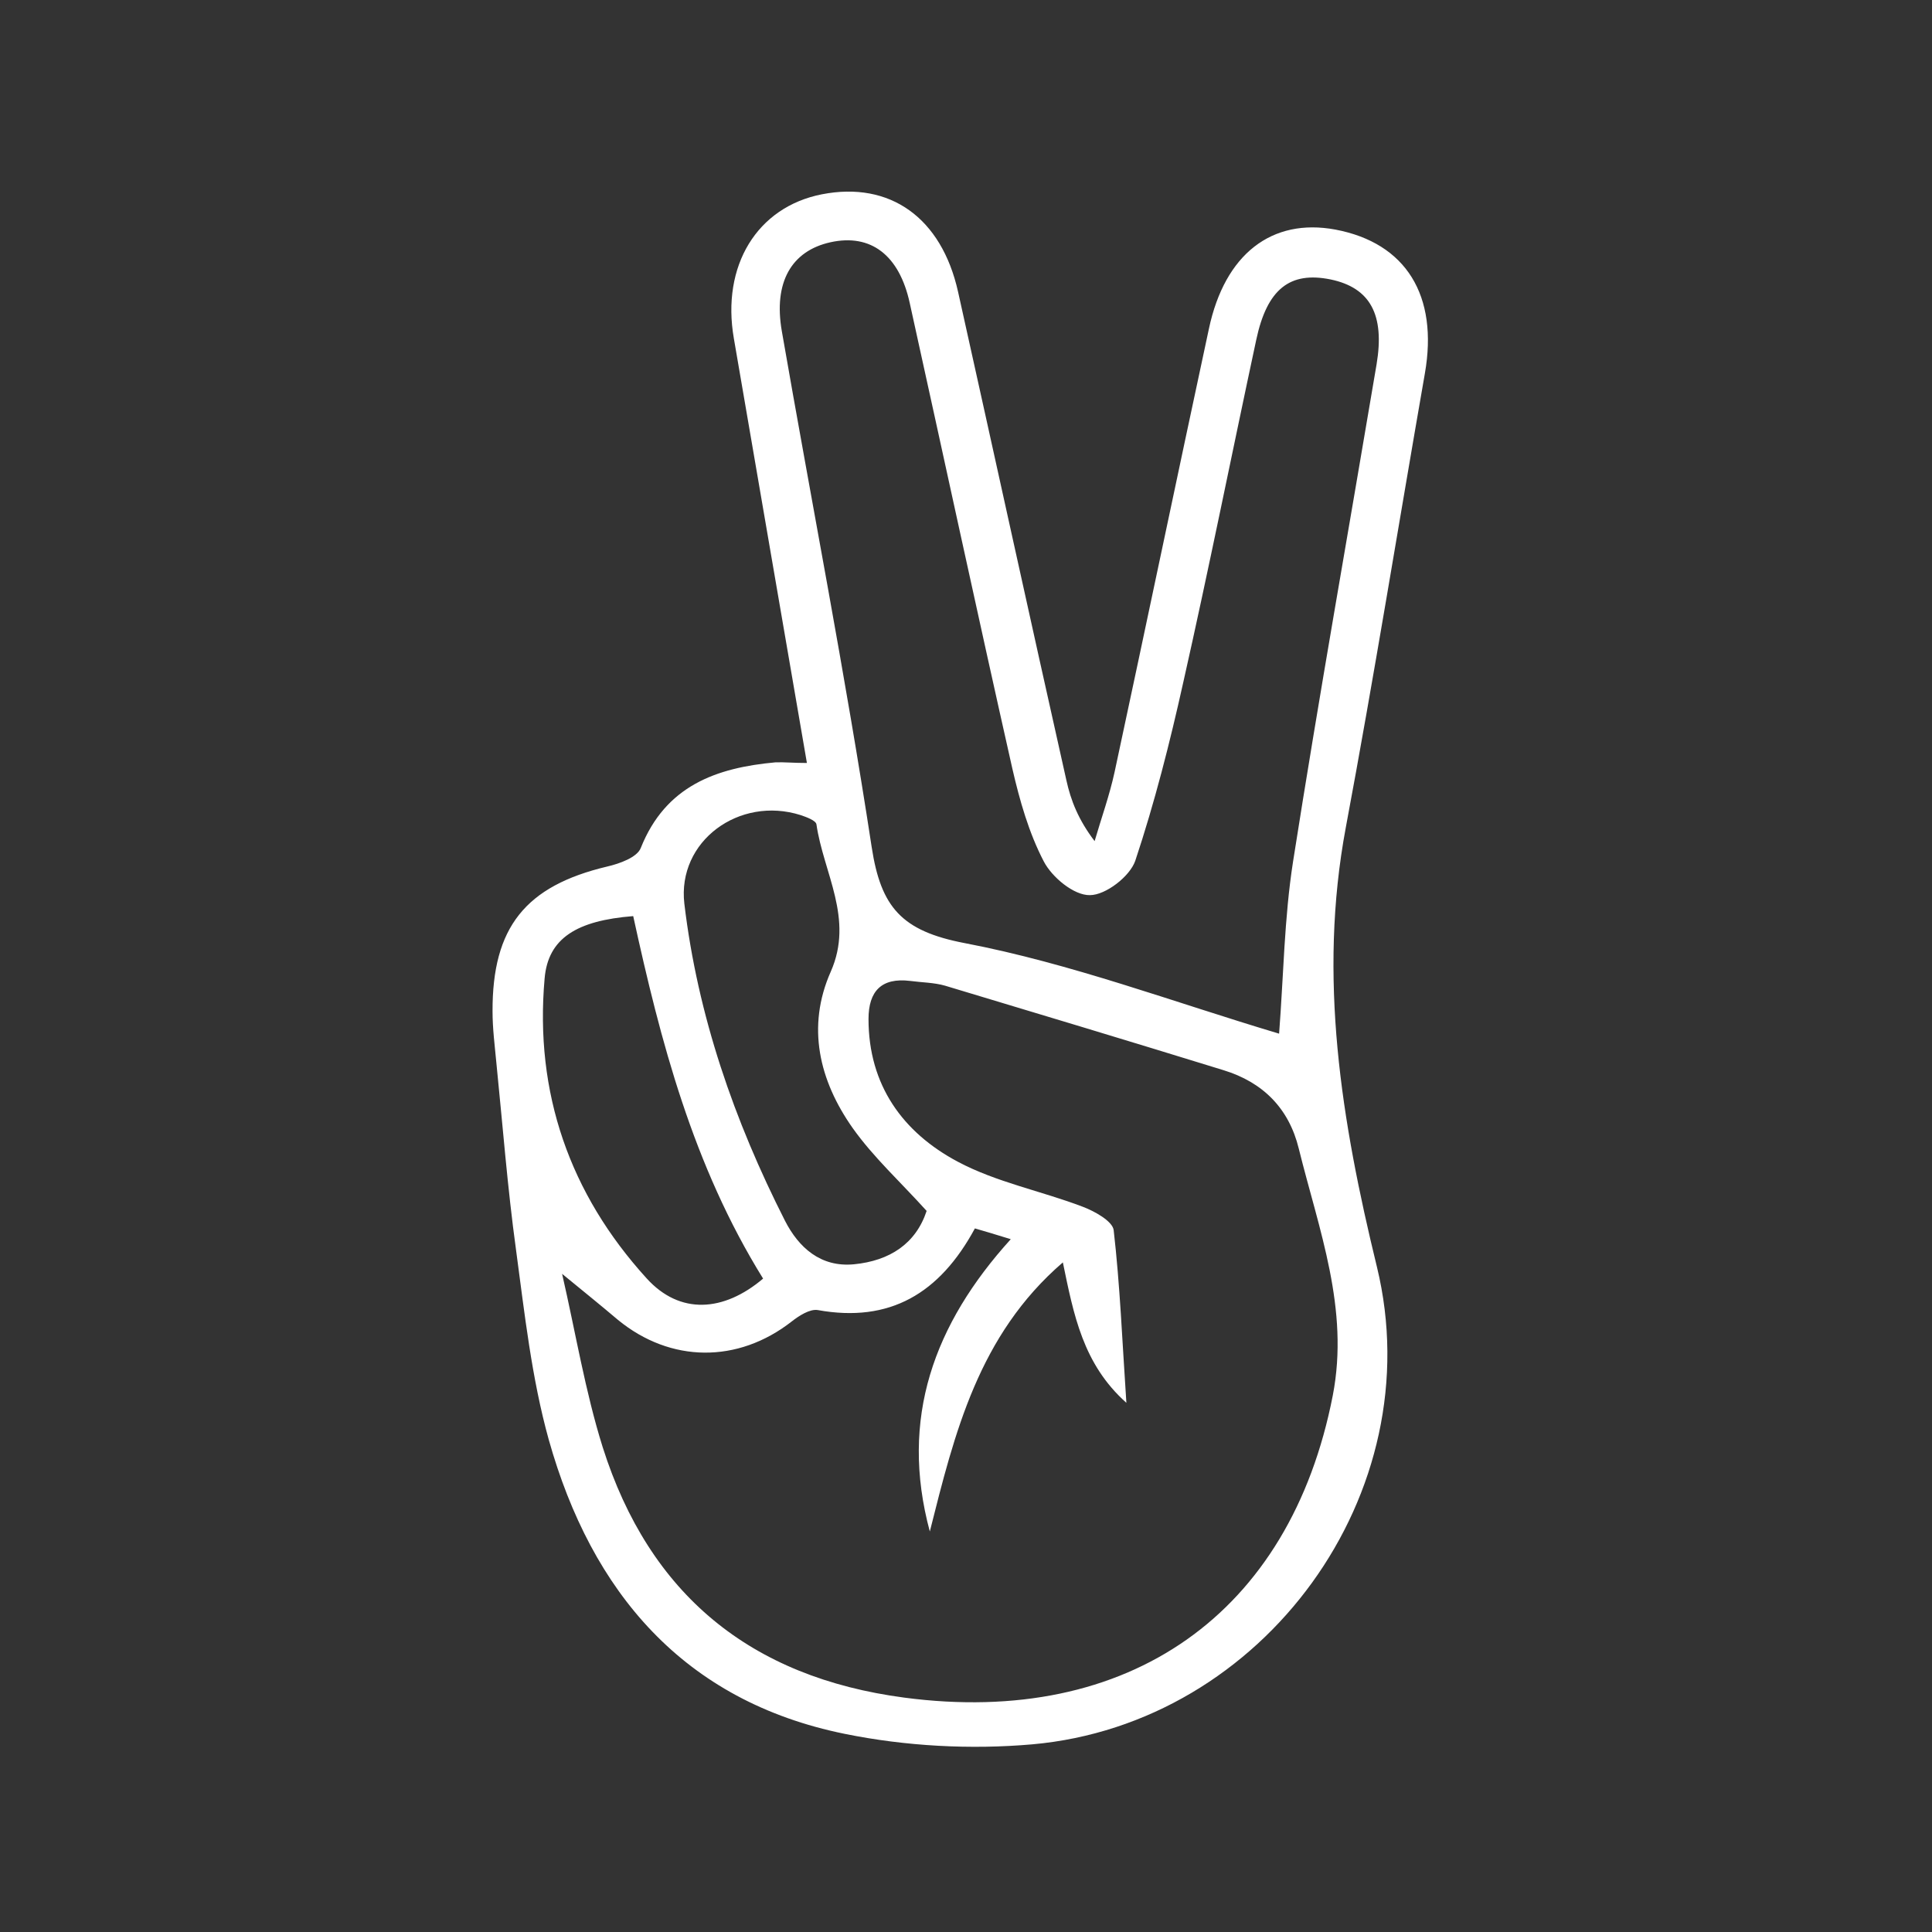 <svg xmlns="http://www.w3.org/2000/svg" xmlns:xlink="http://www.w3.org/1999/xlink" width="500" zoomAndPan="magnify" viewBox="0 0 375 375" height="500" preserveAspectRatio="xMidYMid meet" version="1.0"><rect x="0" y="0" width="375" height="375" fill="#333333" stroke="none"/><defs><clipPath id="6d990f6961"><path d="M 95.504 37 L 278 37 L 278 339.625 L 95.504 339.625 Z M 95.504 37 " clip-rule="nonzero"/></clipPath></defs><g clip-path="url(#6d990f6961)"><path fill="#ffffff" d="M 156.621 148.094 C 151.754 119.973 147.129 92.844 142.445 65.711 C 139.98 51.59 146.945 40.18 159.52 37.715 C 172.77 35.125 182.754 42.277 185.961 56.645 C 192.988 88.219 199.891 119.852 206.977 151.422 C 207.84 155.371 209.32 159.133 212.465 163.262 C 213.758 158.824 215.359 154.383 216.348 149.82 C 222.512 121.145 228.488 92.473 234.652 63.797 C 237.734 49.309 246.855 42.277 259.184 44.559 C 272.93 47.148 279.215 57.387 276.566 72.492 C 271.449 101.844 266.703 131.32 261.219 160.613 C 255.793 189.656 260.355 217.59 267.258 245.895 C 277.922 289.797 245.316 334.566 200.383 338.574 C 188.363 339.625 175.789 338.945 163.957 336.539 C 132.707 330.188 114.832 309.039 106.512 279.438 C 103.184 267.477 101.828 254.957 100.164 242.625 C 98.5 230.539 97.574 218.391 96.34 206.242 C 96.035 202.977 95.602 199.645 95.602 196.316 C 95.539 179.973 102.012 171.957 117.852 168.195 C 120.258 167.641 123.707 166.406 124.387 164.559 C 129.195 152.535 138.992 149.02 150.52 147.969 C 152.246 147.91 153.973 148.094 156.621 148.094 Z M 109.102 247.25 C 111.75 258.781 113.602 270.129 116.988 280.918 C 126.051 309.469 145.652 325.562 175.543 329.512 C 219.059 335.246 250.43 313.293 258.691 270.867 C 261.957 254.035 255.98 238.68 252.094 222.953 C 250.184 215.121 245.129 210.066 237.488 207.723 C 219.488 202.172 201.492 196.746 183.434 191.32 C 181.277 190.703 178.934 190.703 176.652 190.395 C 171.105 189.719 168.578 192.367 168.578 197.797 C 168.578 210.621 175.234 219.809 185.898 225.484 C 193.418 229.492 202.109 231.156 210.184 234.238 C 212.465 235.102 215.914 237.016 216.16 238.742 C 217.395 249.469 217.824 260.324 218.629 272.285 C 210.184 264.762 208.395 255.145 206.301 245.031 C 189.906 259.152 185.281 278.207 180.477 297.262 C 174.559 275.309 181.277 256.992 196.191 240.527 C 193.172 239.605 191.199 238.988 189.227 238.434 C 182.387 251.074 172.707 256.809 158.719 254.281 C 157.176 254.035 155.082 255.391 153.664 256.5 C 143.246 264.641 130.18 264.578 119.949 256.191 C 116.742 253.477 113.477 250.828 109.102 247.25 Z M 248.273 200.633 C 249.137 189.469 249.262 178.246 250.984 167.211 C 256.039 135.02 261.773 102.895 267.195 70.703 C 268.801 61.086 265.965 55.844 258.258 54.238 C 250.371 52.637 245.934 56.09 243.836 65.957 C 239.09 88.094 234.652 110.355 229.66 132.492 C 227.07 144.148 224.113 155.801 220.352 167.086 C 219.305 170.109 214.621 173.746 211.539 173.746 C 208.457 173.809 204.203 170.293 202.602 167.211 C 199.703 161.66 197.918 155.371 196.5 149.203 C 189.719 119.109 183.25 89.02 176.59 58.863 C 174.559 49.492 169.012 45.297 161.184 47.023 C 153.664 48.691 150.09 54.734 151.754 64.293 C 157.547 97.652 164.078 130.949 169.195 164.434 C 170.984 176.09 174.988 180.715 187.254 183.059 C 207.902 187.004 227.812 194.527 248.273 200.633 Z M 179.859 235.039 C 174.867 229.492 169.566 224.68 165.496 218.945 C 159.027 209.758 156.5 199.336 161.246 188.605 C 165.805 178.309 159.828 169.43 158.469 159.996 C 158.348 159.254 156.5 158.578 155.391 158.207 C 143.492 154.445 131.414 163.262 132.832 175.41 C 135.418 197.117 142.508 217.527 152.367 236.953 C 155.02 242.133 159.273 246.016 165.742 245.398 C 172.707 244.723 177.762 241.391 179.859 235.039 Z M 148.117 248.176 C 134.496 226.223 128.207 202.113 122.906 177.816 C 111.996 178.68 106.387 182.07 105.711 189.902 C 103.738 212.102 110.578 231.711 125.496 248.113 C 131.969 255.266 140.473 254.648 148.117 248.176 Z M 148.117 248.176 " fill-opacity="1" fill-rule="nonzero"/></g></svg>